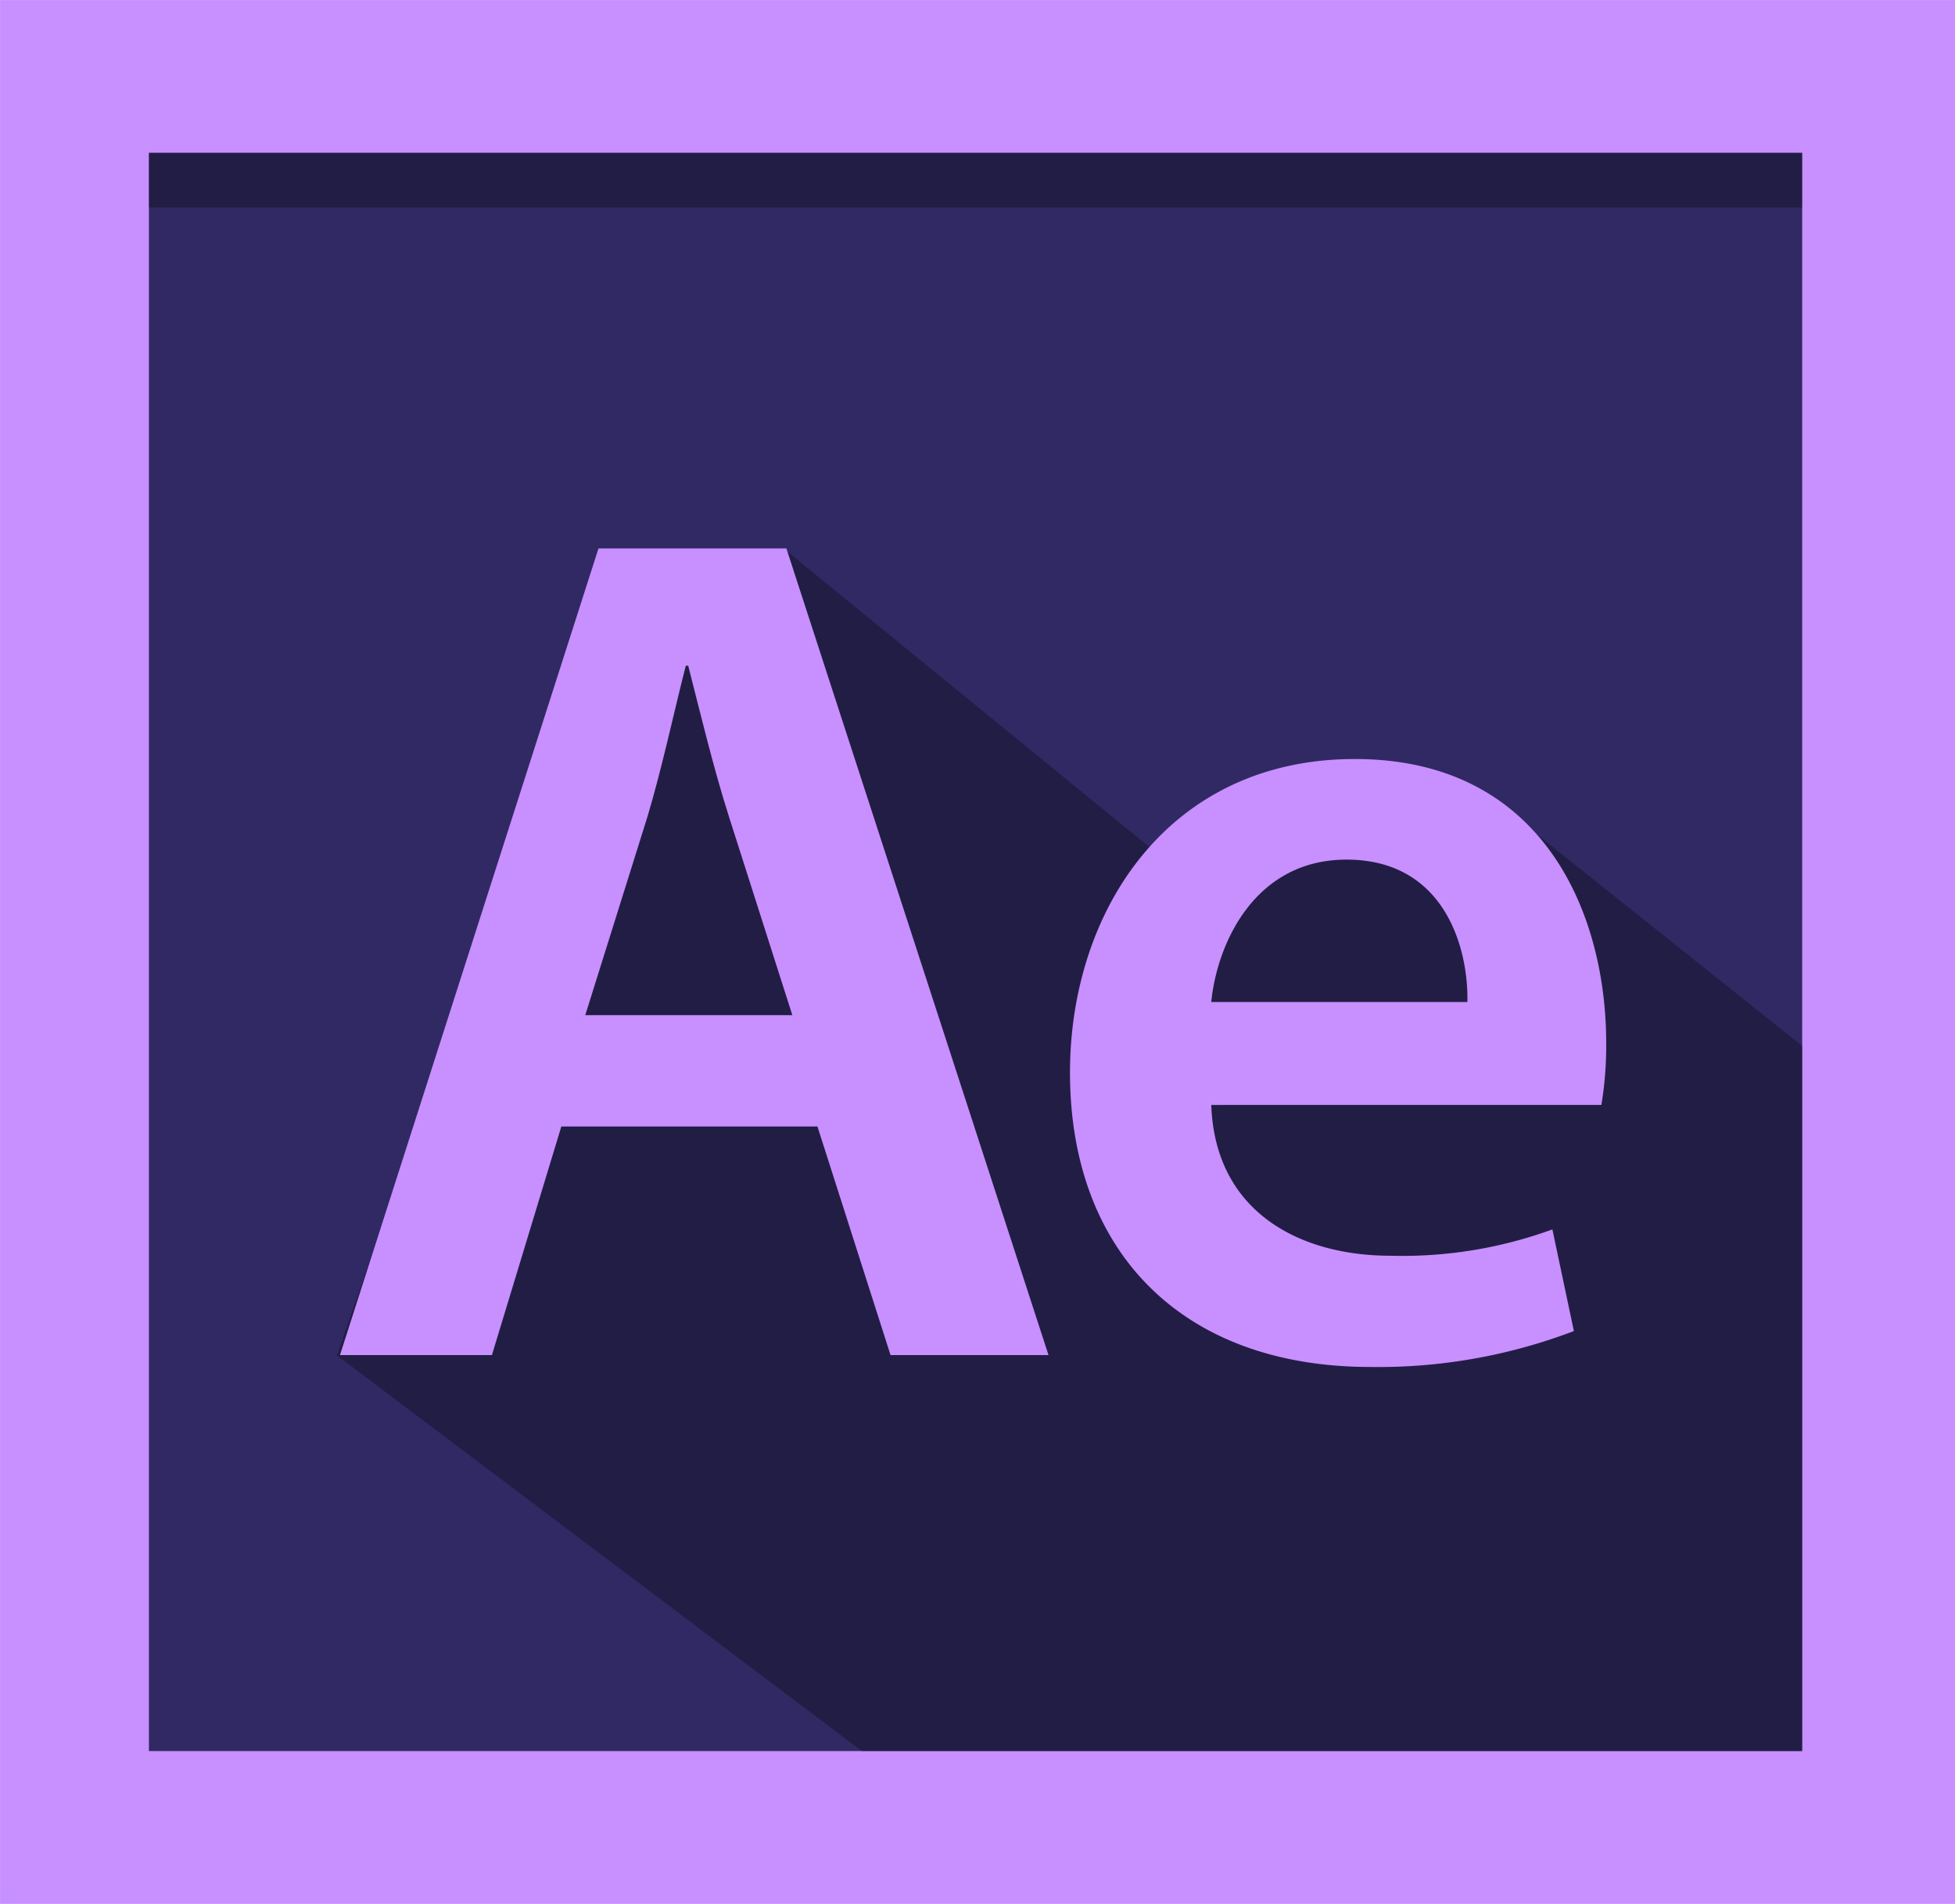 <svg xmlns="http://www.w3.org/2000/svg" width="100" height="97.395" viewBox="0 0 100 97.395"><g transform="translate(-6.998 -11.998)"><path d="M7,12H107v97.395H7Z" fill="#c88fff"/><path d="M45.008,51.016h84.566v81.757H45.008Z" transform="translate(-30.393 -31.199)" fill="#312963"/><path d="M152.118,164.826l-16.633,3.206L115.846,152l-8.818,1L93,193.282l26.853,20.24h48.1V177.451Z" transform="translate(-68.767 -111.946)" opacity="0.302"/><path d="M45.008,51h84.566v2.805H45.008Z" transform="translate(-30.393 -31.187)" opacity="0.302"/><g transform="translate(24.388 40.054)"><path d="M105.1,181.57l-3.551,11.693H93.777L107,152h9.612l13.407,41.263h-8.081L118.2,181.57Zm11.816-5.694-3.245-10.163c-.8-2.51-1.469-5.326-2.082-7.714h-.122c-.612,2.388-1.224,5.265-1.959,7.714l-3.184,10.163h10.591Z" transform="translate(-93.777 -152)" fill="#c88fff"/><path d="M287.348,223.459c.184,5.388,4.408,7.714,9.183,7.714a22.4,22.4,0,0,0,8.265-1.347l1.1,5.2a28.074,28.074,0,0,1-10.408,1.837c-9.673,0-15.367-5.938-15.367-15.06,0-8.265,5.02-16.04,14.571-16.04,9.673,0,12.856,7.959,12.856,14.51a18.534,18.534,0,0,1-.245,3.184Zm13.1-5.265c.061-2.755-1.163-7.285-6.183-7.285-4.653,0-6.612,4.224-6.918,7.285Z" transform="translate(-242.78 -194.991)" fill="#c88fff"/></g></g></svg>